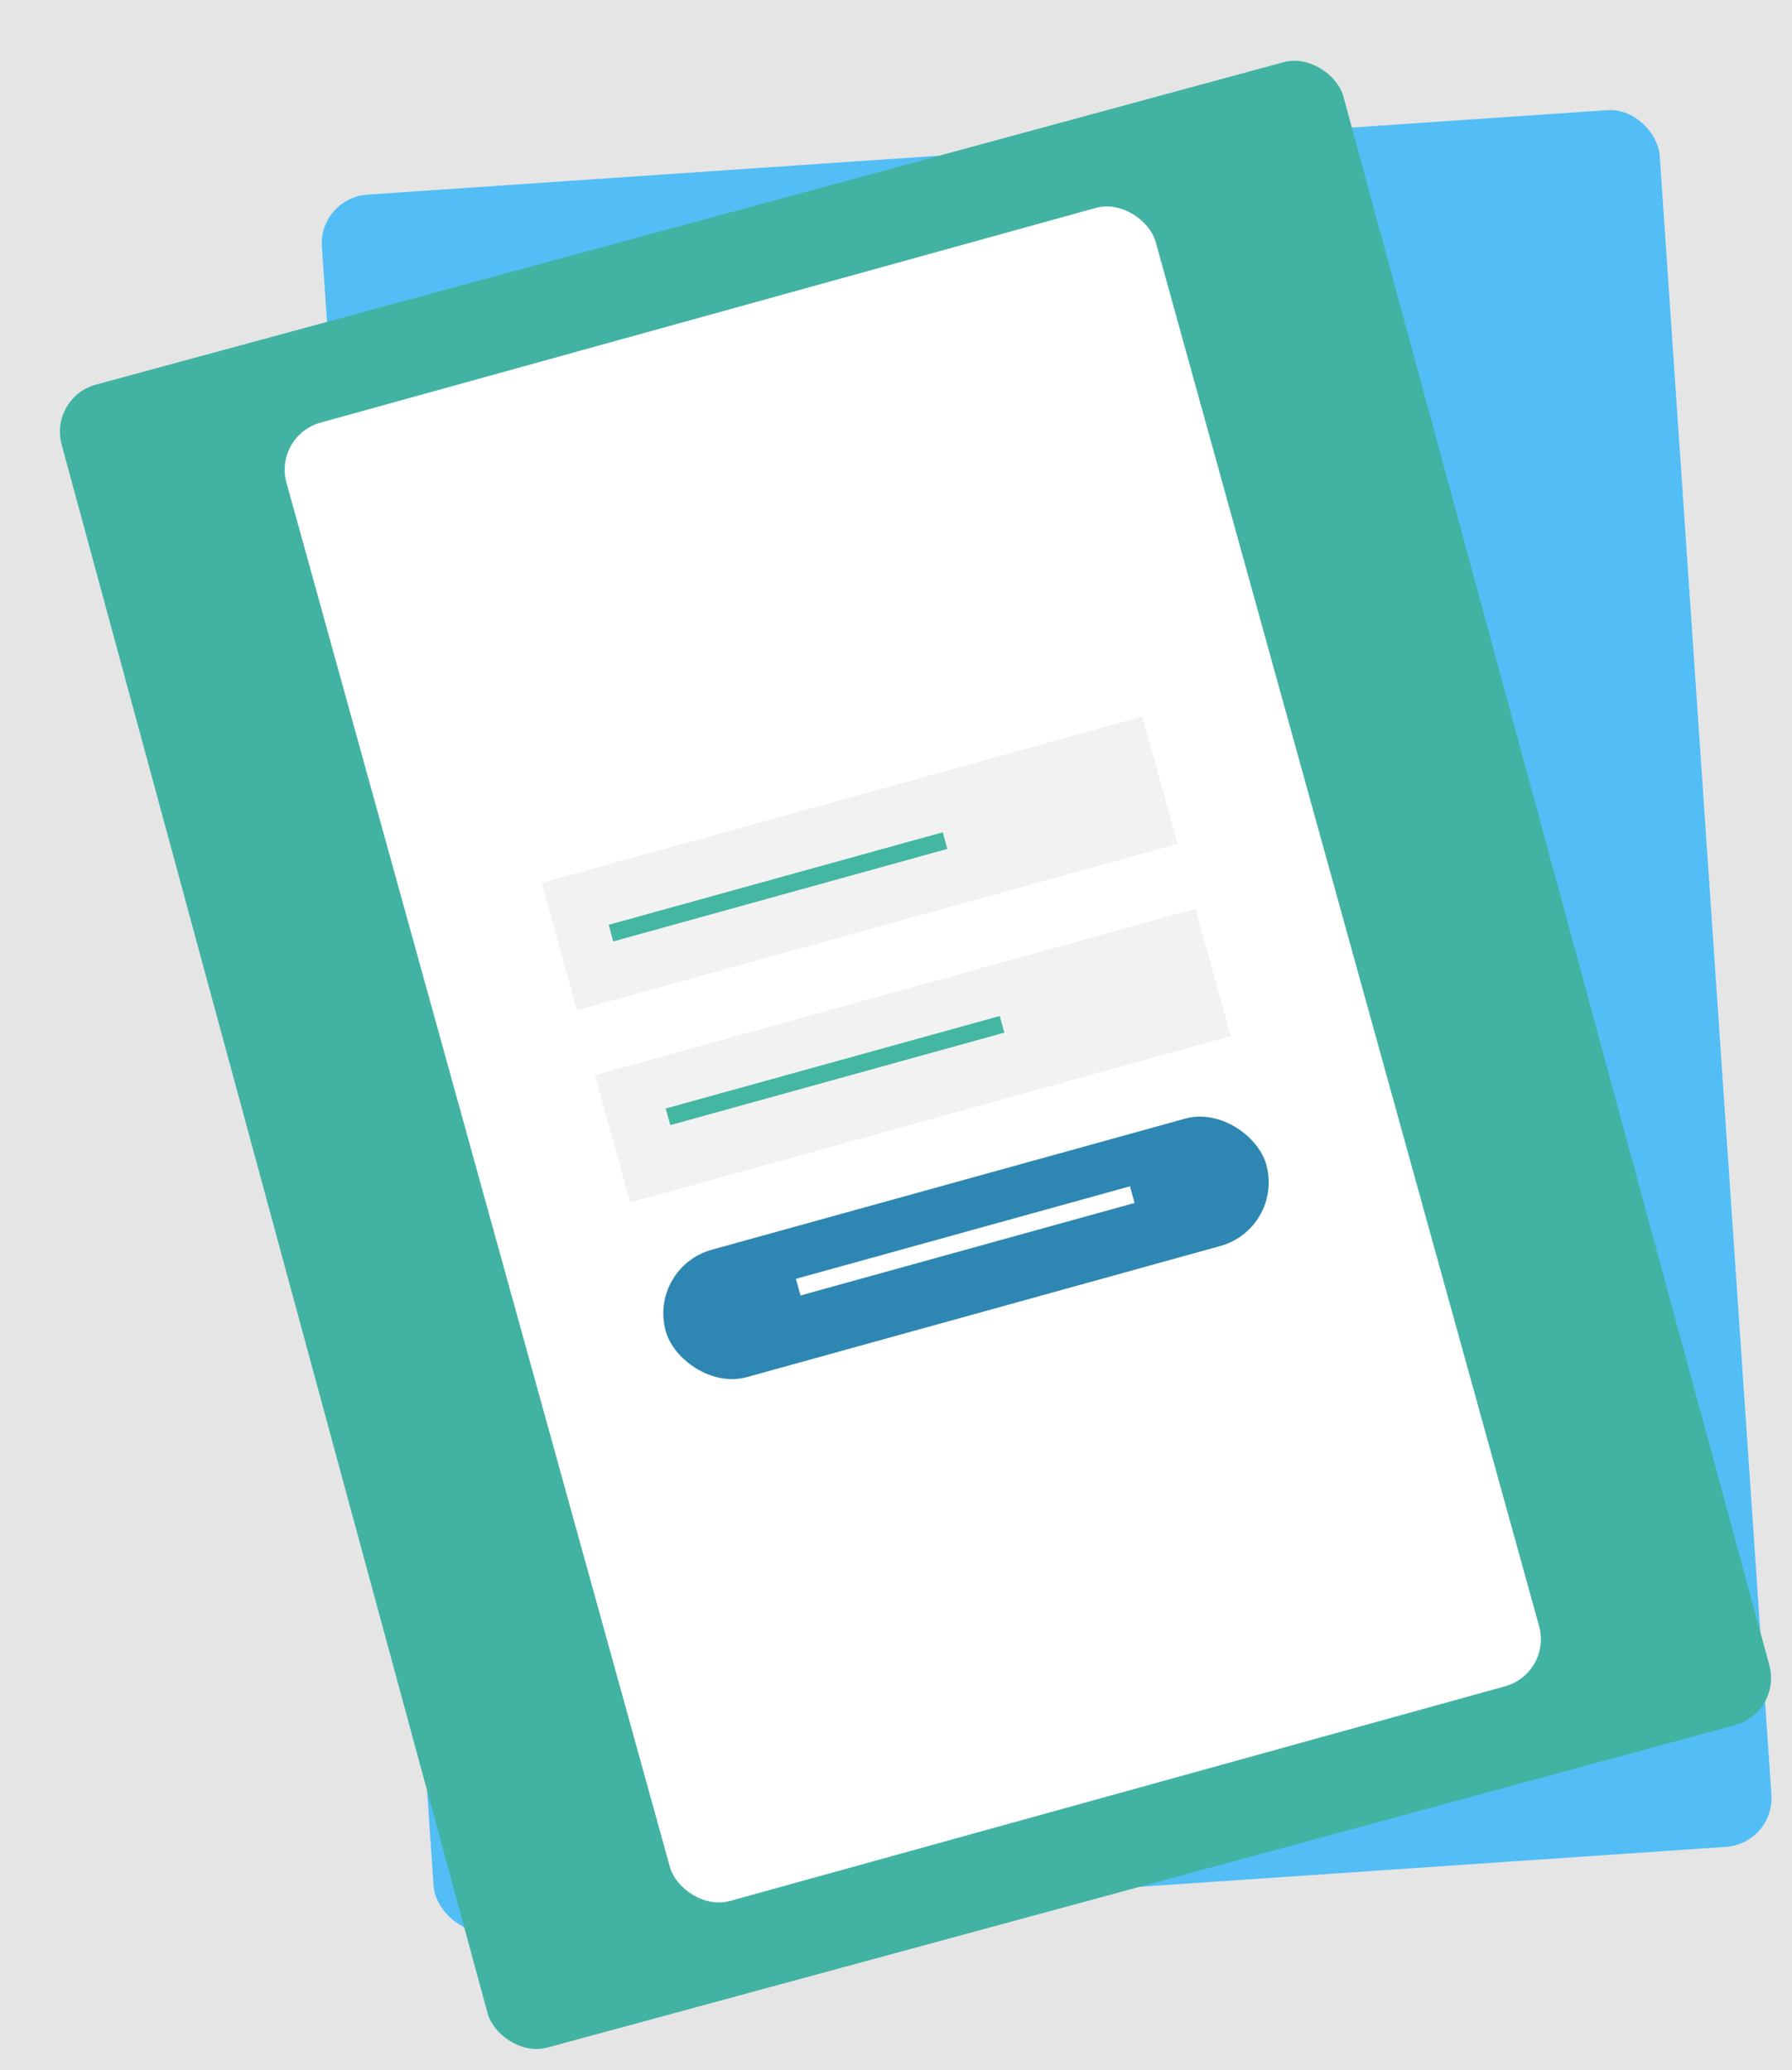 <svg width="367" height="424" viewBox="0 0 367 424" fill="none" xmlns="http://www.w3.org/2000/svg">
<rect width="367" height="424" fill="#E5E5E5"/>
<g id="Group 11">
<g id="Rectangle 2" filter="url(#filter0_d)">
<rect width="274.531" height="356.41" rx="10" transform="matrix(0.998 -0.068 0.068 0.998 45.241 20.546)" fill="#14AFFC" fill-opacity="0.7"/>
</g>
<g id="Rectangle 2.1" filter="url(#filter1_d)">
<rect width="272.033" height="352.945" rx="10" transform="matrix(0.965 -0.262 0.262 0.965 0 71.393)" fill="#42B3A3"/>
</g>
<g id="Group 10" filter="url(#filter2_d)">
<rect id="Rectangle 2_2" width="184.666" height="314.084" rx="10" transform="matrix(0.964 -0.267 0.267 0.964 46 79.23)" fill="white"/>
<rect id="Rectangle 2_3" width="127.597" height="27.058" transform="matrix(0.964 -0.267 0.267 0.964 100.942 170.825)" fill="#F2F2F2"/>
<rect id="Rectangle 2.6" width="127.597" height="27.058" transform="matrix(0.964 -0.267 0.267 0.964 111.833 210.197)" fill="#F2F2F2"/>
<rect id="Rectangle 2.8" width="70.97" height="3.533" transform="matrix(0.964 -0.267 0.267 0.964 126.333 217.037)" fill="#44B7A2"/>
<rect id="Rectangle 2.9" width="70.97" height="3.533" transform="matrix(0.964 -0.267 0.267 0.964 114.655 179.41)" fill="#44B7A2"/>
<rect id="Rectangle 2.7" width="127.597" height="27.058" rx="13.529" transform="matrix(0.964 -0.267 0.267 0.964 122.725 249.571)" fill="url(#paint0_linear)"/>
<rect id="Rectangle 2.10" width="70.97" height="3.533" transform="matrix(0.964 -0.267 0.267 0.964 153 251.92)" fill="white"/>
</g>
</g>
<defs>
<filter id="filter0_d" x="45.895" y="2.519" width="320.714" height="396.963" filterUnits="userSpaceOnUse" color-interpolation-filters="sRGB">
<feFlood flood-opacity="0" result="BackgroundImageFix"/>
<feColorMatrix in="SourceAlpha" type="matrix" values="0 0 0 0 0 0 0 0 0 0 0 0 0 0 0 0 0 0 127 0"/>
<feOffset dx="20" dy="20"/>
<feGaussianBlur stdDeviation="2"/>
<feColorMatrix type="matrix" values="0 0 0 0 0 0 0 0 0 0 0 0 0 0 0 0 0 0 0.25 0"/>
<feBlend mode="normal" in2="BackgroundImageFix" result="effect1_dropShadow"/>
<feBlend mode="normal" in="SourceGraphic" in2="effect1_dropShadow" result="shape"/>
</filter>
<filter id="filter1_d" x="2.269" y="2.271" width="364.462" height="421.457" filterUnits="userSpaceOnUse" color-interpolation-filters="sRGB">
<feFlood flood-opacity="0" result="BackgroundImageFix"/>
<feColorMatrix in="SourceAlpha" type="matrix" values="0 0 0 0 0 0 0 0 0 0 0 0 0 0 0 0 0 0 127 0"/>
<feOffset dx="10" dy="10"/>
<feGaussianBlur stdDeviation="2"/>
<feColorMatrix type="matrix" values="0 0 0 0 0 0 0 0 0 0 0 0 0 0 0 0 0 0 0.25 0"/>
<feBlend mode="normal" in2="BackgroundImageFix" result="effect1_dropShadow"/>
<feBlend mode="normal" in="SourceGraphic" in2="effect1_dropShadow" result="shape"/>
</filter>
<filter id="filter2_d" x="48.302" y="32.301" width="271.115" height="361.343" filterUnits="userSpaceOnUse" color-interpolation-filters="sRGB">
<feFlood flood-opacity="0" result="BackgroundImageFix"/>
<feColorMatrix in="SourceAlpha" type="matrix" values="0 0 0 0 0 0 0 0 0 0 0 0 0 0 0 0 0 0 127 0"/>
<feOffset dx="10" dy="10"/>
<feGaussianBlur stdDeviation="2"/>
<feColorMatrix type="matrix" values="0 0 0 0 0 0 0 0 0 0 0 0 0 0 0 0 0 0 0.25 0"/>
<feBlend mode="normal" in2="BackgroundImageFix" result="effect1_dropShadow"/>
<feBlend mode="normal" in="SourceGraphic" in2="effect1_dropShadow" result="shape"/>
</filter>
<linearGradient id="paint0_linear" x1="127.597" y1="13.794" x2="0.809" y2="11.336" gradientUnits="userSpaceOnUse">
<stop stop-color="#0A72A5" stop-opacity="0.85"/>
</linearGradient>
</defs>
</svg>
